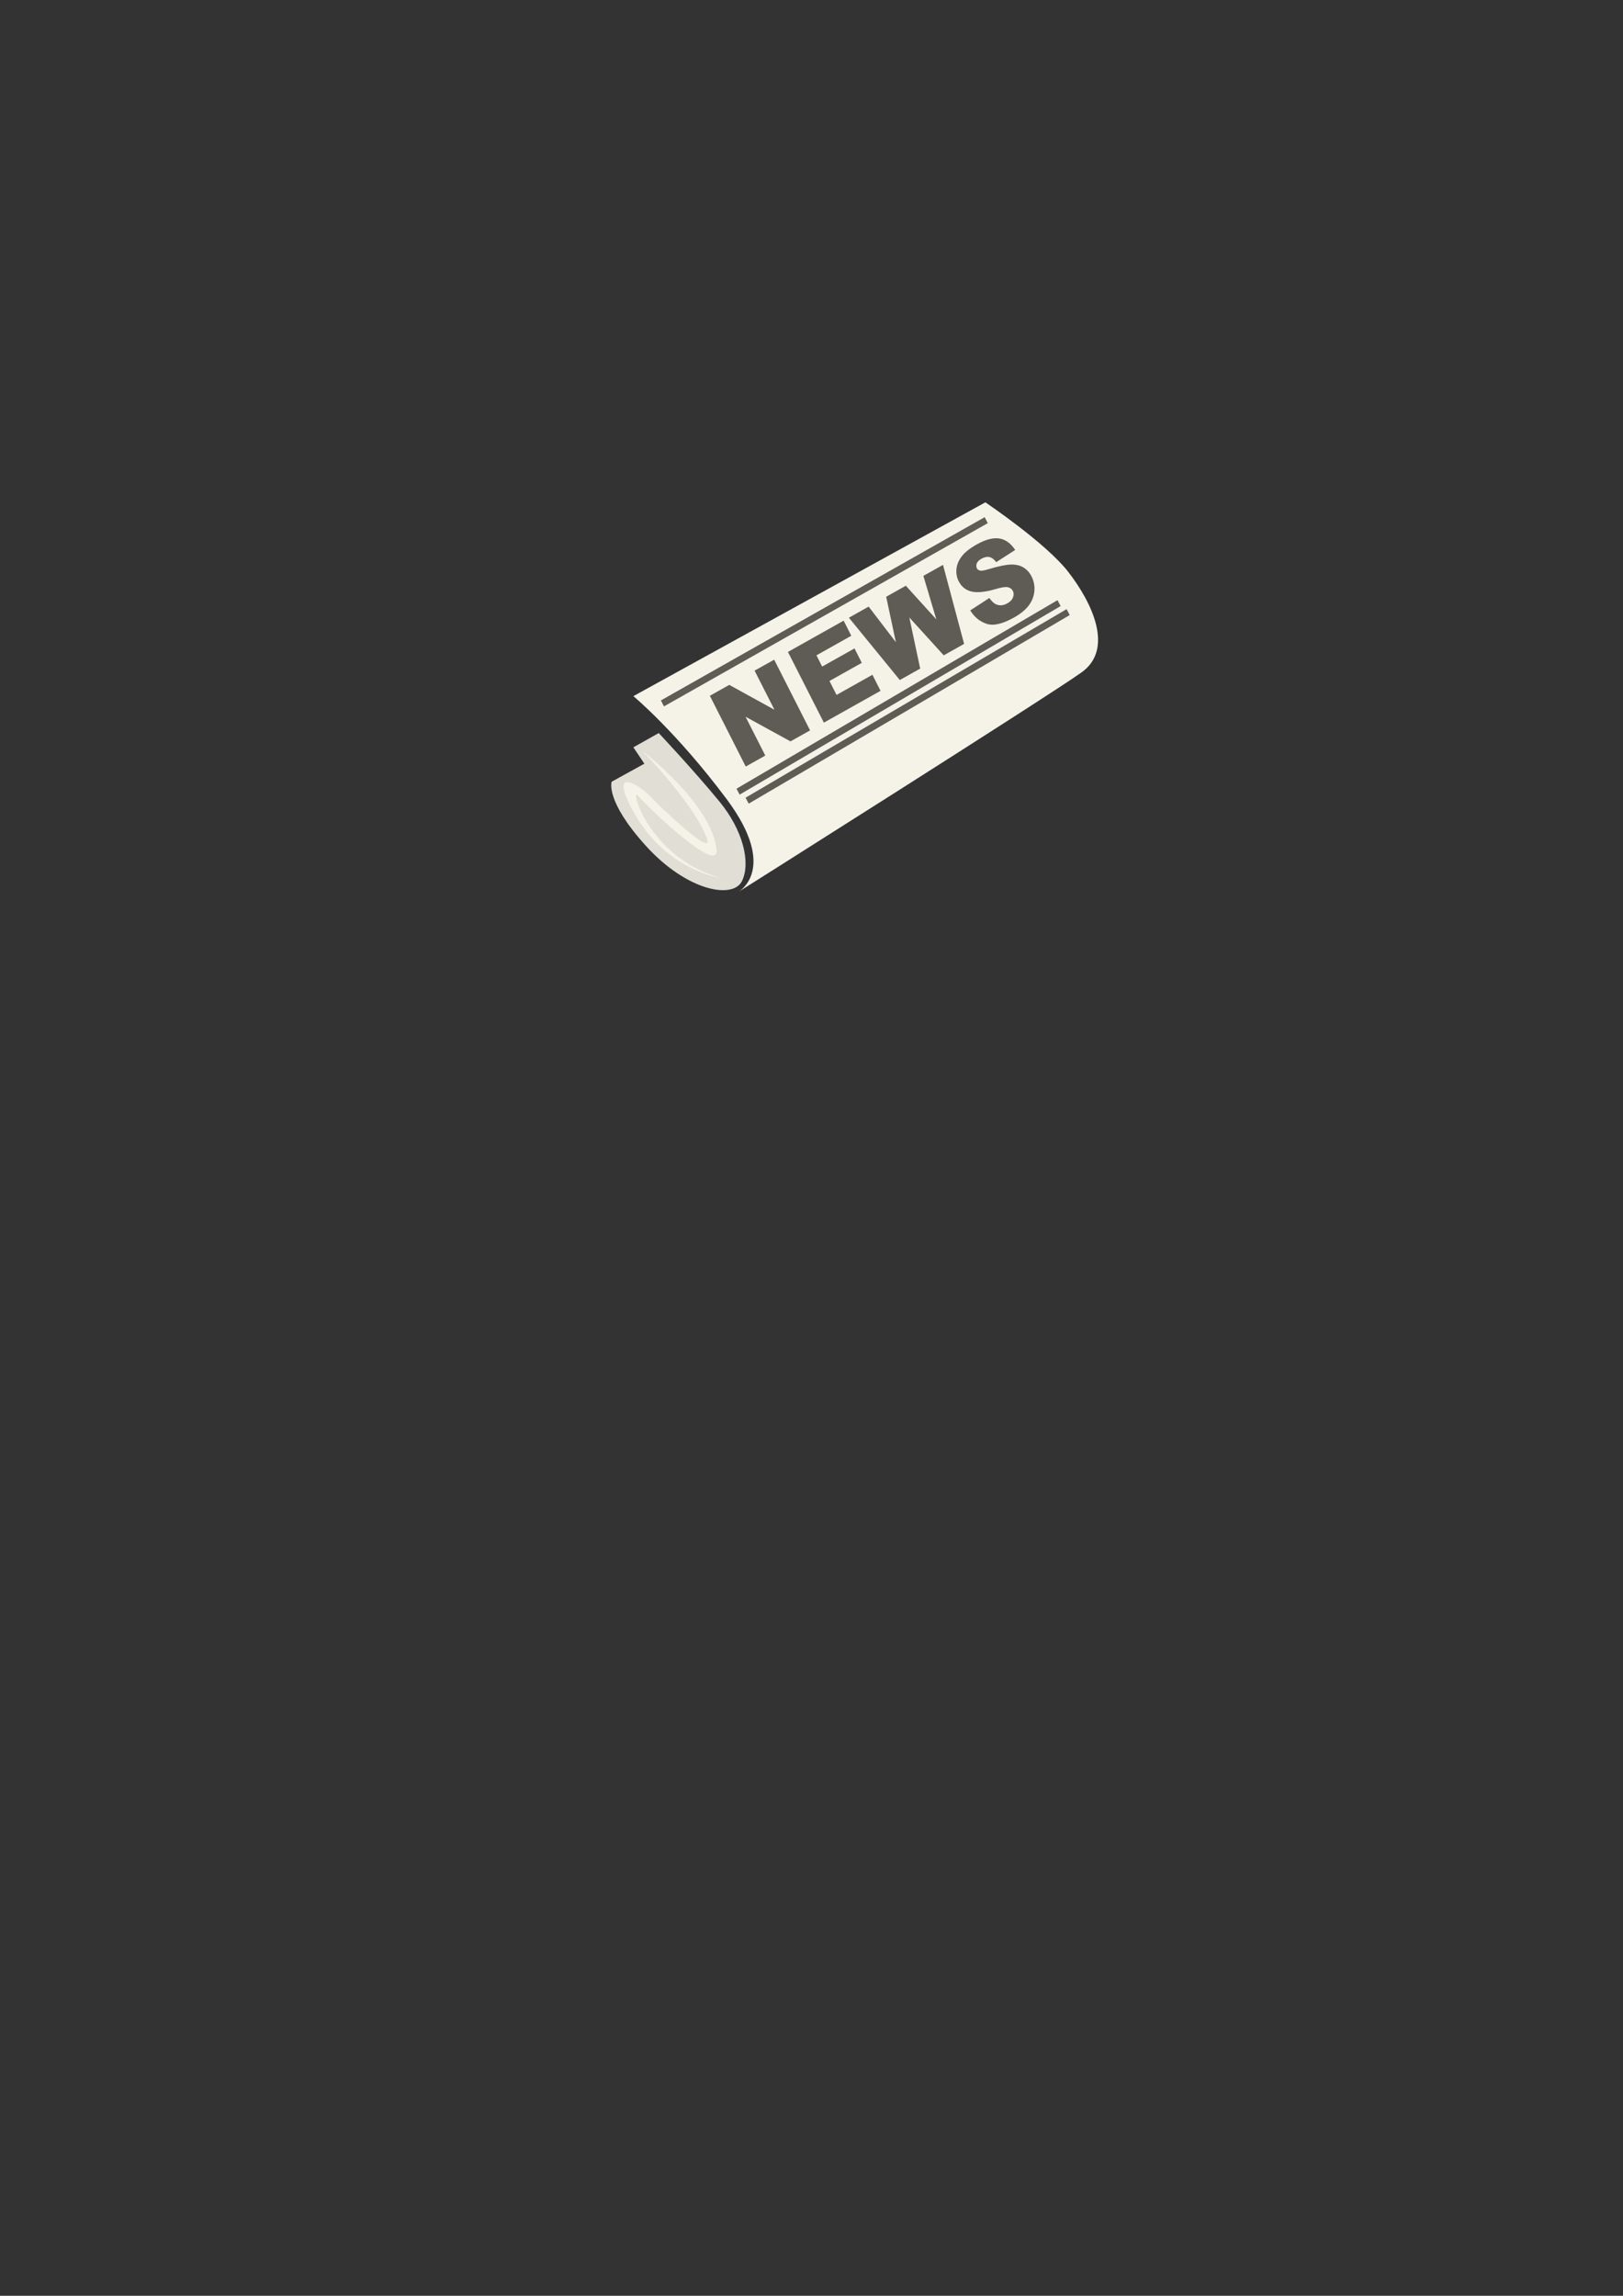 <?xml version="1.0" encoding="utf-8"?>
<!-- Generator: Adobe Illustrator 24.3.0, SVG Export Plug-In . SVG Version: 6.00 Build 0)  -->
<svg version="1.1" id="Livello_1" xmlns="http://www.w3.org/2000/svg" xmlns:xlink="http://www.w3.org/1999/xlink" x="0px" y="0px"
	 viewBox="0 0 595.28 841.89" style="enable-background:new 0 0 595.28 841.89;" xml:space="preserve">
<rect x="0" y="0" width="595.28" height="841.89" fill="#333333" stroke="none"/>
<style type="text/css">
	.st0{fill:#F5F3E8;}
	.st1{fill:#E1DED5;}
	.st2{fill:#5E5C55;}
</style>
<g>
	<path class="st0" d="M232.31,255.28l129.1-71.07c0,0,22.08,14.84,30.3,25.38c8.94,11.47,16.91,28.38,5.06,36.92
		c-11.86,8.54-126.25,80.76-126.25,80.76s15.48-8.08-3.95-34.16C248.16,268.43,232.31,255.28,232.31,255.28z"/>
	<path class="st1" d="M241.61,268.82l-9.3,5.23l4.03,6l-12,6.62c0,0-2.49,6.92,12.58,23.54c15.08,16.61,32.06,19.69,35.28,12.77
		c3.22-6.92,0.18-18.71-8.35-29.08C254.49,282.5,241.61,268.82,241.61,268.82z"/>
	<path class="st0" d="M235.6,275.36c0,0,25.4,19.31,27.22,36.23c1.02,9.44-24.81-15.07-28.86-19.83
		c-3.05-3.57,3.83,22.83,30.4,30.21c0,0-20.14-2.64-32.06-24.35c-9.95-18.11,3.52-9.03,7.24-4.5c0.3,0.37,22.97,22.67,19.69,14.16
		C255.36,297.2,243,283.05,235.6,275.36z"/>
	<g>
		<g>
			<path class="st2" d="M260.36,255.15l7.12-4l16.58,9.13l-7.3-14.35l7.19-4.02l13.17,25.93l-7.19,4.03l-16.48-9.04l7.24,14.24
				l-7.17,4.02L260.36,255.15z"/>
			<path class="st2" d="M289,239.07l20.43-11.47l2.8,5.54l-12.78,7.18l2.1,4.12l11.86-6.66l2.68,5.29l-11.86,6.65l2.6,5.11
				l13.15-7.38l2.99,5.88L302.18,265L289,239.07z"/>
			<path class="st2" d="M311.36,226.52l7.24-4.07l9.99,13.05l-3.56-16.66l7.21-4.05l11.19,12.35l-4.76-15.96l7.2-4.04l7.74,28.98
				l-7.47,4.2l-12.62-13.89l3.98,18.75l-7.47,4.19L311.36,226.52z"/>
			<path class="st2" d="M355.86,223.84l7.02-4.55c0.78,1.15,1.58,1.91,2.4,2.29c1.32,0.61,2.71,0.51,4.16-0.31
				c1.09-0.61,1.8-1.35,2.11-2.22c0.32-0.87,0.3-1.65-0.06-2.36c-0.34-0.67-0.92-1.11-1.76-1.33c-0.83-0.22-2.39,0.01-4.67,0.69
				c-3.74,1.08-6.66,1.37-8.75,0.87c-2.1-0.5-3.67-1.77-4.7-3.8c-0.68-1.33-0.95-2.79-0.81-4.39c0.13-1.6,0.77-3.15,1.9-4.66
				c1.13-1.5,2.98-2.98,5.55-4.42c3.15-1.77,5.86-2.51,8.16-2.2c2.27,0.31,4.26,1.71,5.94,4.22l-6.96,4.48
				c-0.79-1.06-1.62-1.69-2.49-1.87c-0.88-0.19-1.87,0.02-2.94,0.62c-0.89,0.5-1.46,1.08-1.7,1.71c-0.25,0.65-0.22,1.26,0.06,1.82
				c0.21,0.42,0.58,0.68,1.12,0.8c0.54,0.14,1.56-0.02,3.05-0.48c3.72-1.12,6.49-1.69,8.33-1.73c1.84-0.04,3.37,0.33,4.61,1.11
				c1.24,0.77,2.22,1.86,2.94,3.29c0.84,1.66,1.18,3.44,1.02,5.34c-0.17,1.89-0.85,3.65-2.05,5.25c-1.2,1.61-3,3.08-5.39,4.42
				c-4.19,2.36-7.53,3.14-10.01,2.35C359.42,227.98,357.4,226.34,355.86,223.84z"/>
		</g>
		<polygon class="st2" points="362.29,191.85 243.53,259.04 242.4,256.85 361.16,189.65 		"/>
		<polygon class="st2" points="389.02,222.25 271.28,291.4 270.13,289.23 387.86,220.09 		"/>
		<polygon class="st2" points="392.35,225.55 274.61,294.7 273.45,292.53 391.2,223.38 		"/>
	</g>
</g>
</svg>
